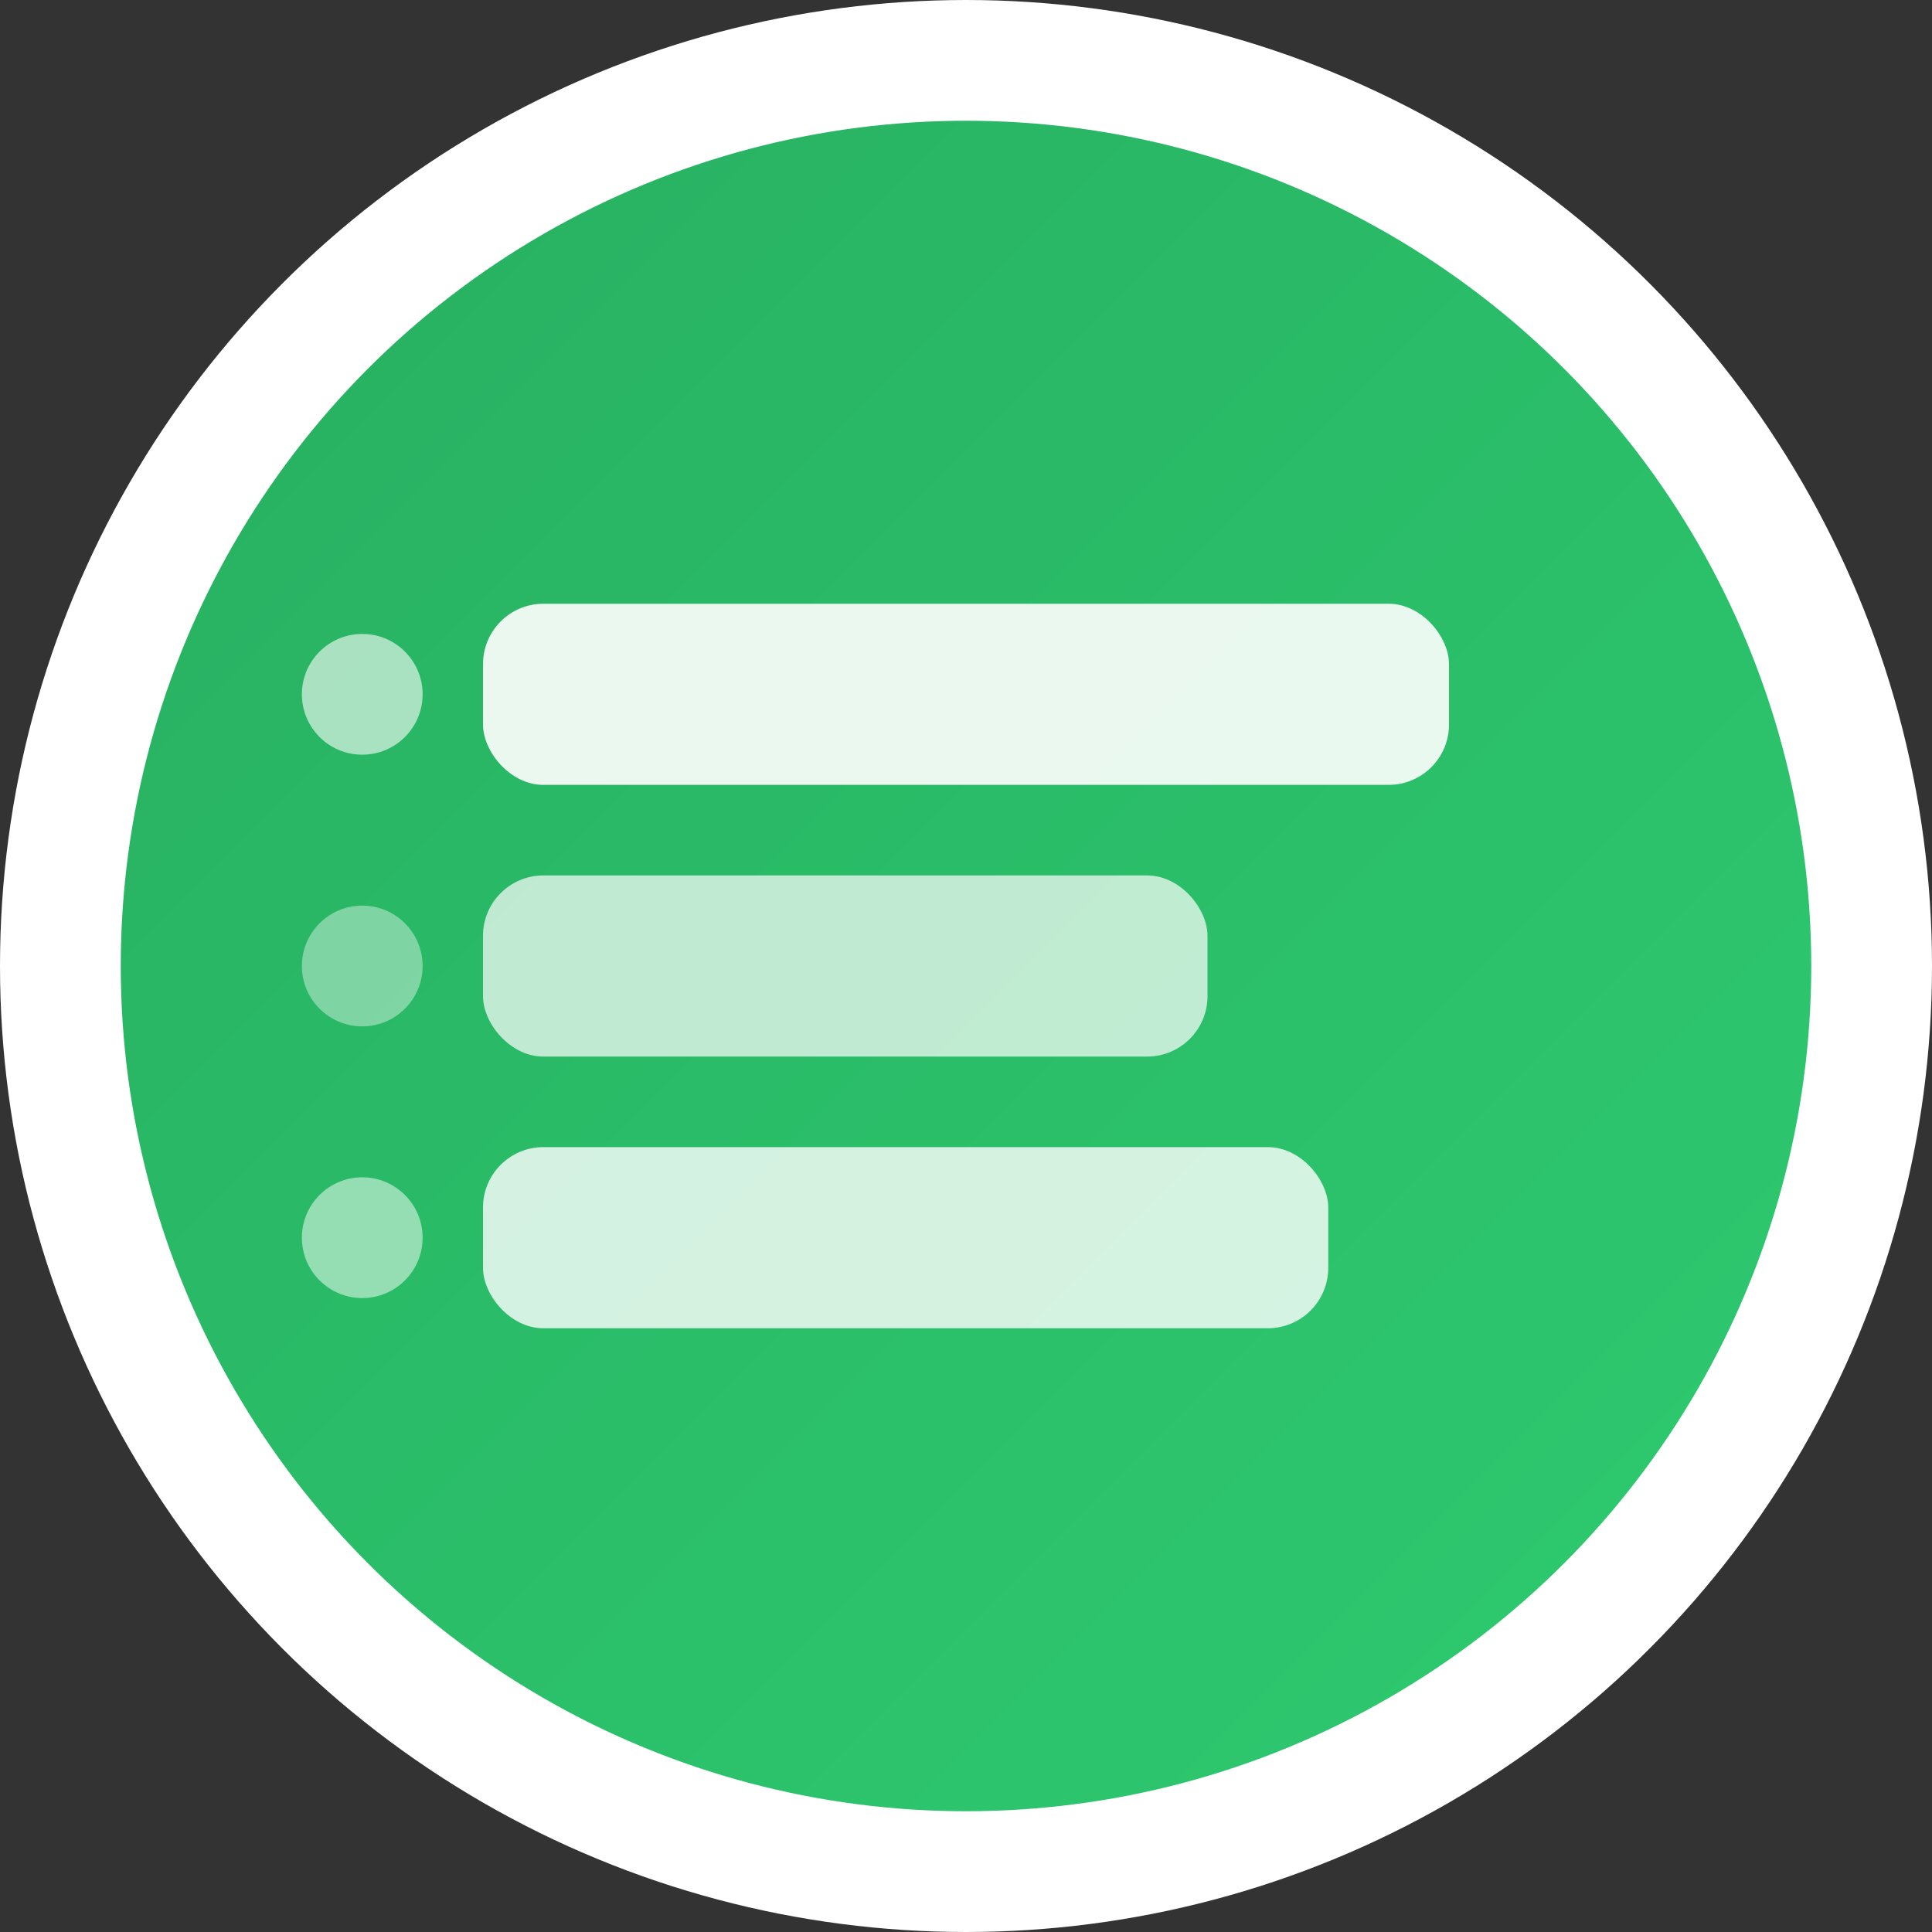 <svg width="32" height="32" viewBox="0 0 32 32" xmlns="http://www.w3.org/2000/svg">
  <rect x="0" y="0" width="32" height="32" fill="#333333" stroke="none"/>
  <!-- Background circle with gradient -->
  <defs>
    <linearGradient id="grad" x1="0%" y1="0%" x2="100%" y2="100%">
      <stop offset="0%" style="stop-color:#27ae60;stop-opacity:1" />
      <stop offset="100%" style="stop-color:#2ecc71;stop-opacity:1" />
    </linearGradient>
  </defs>
  
  <!-- Background -->
  <circle cx="16" cy="16" r="15" fill="url(#grad)" stroke="#fff" stroke-width="2"/>
  
  <!-- Film strip elements representing queue -->
  <rect x="8" y="10" width="16" height="3" rx="1" fill="#fff" opacity="0.9"/>
  <rect x="8" y="14.5" width="12" height="3" rx="1" fill="#fff" opacity="0.7"/>
  <rect x="8" y="19" width="14" height="3" rx="1" fill="#fff" opacity="0.8"/>
  
  <!-- Film perforations -->
  <circle cx="6" cy="11.5" r="1" fill="#fff" opacity="0.6"/>
  <circle cx="6" cy="16" r="1" fill="#fff" opacity="0.4"/>
  <circle cx="6" cy="20.5" r="1" fill="#fff" opacity="0.5"/>
</svg>